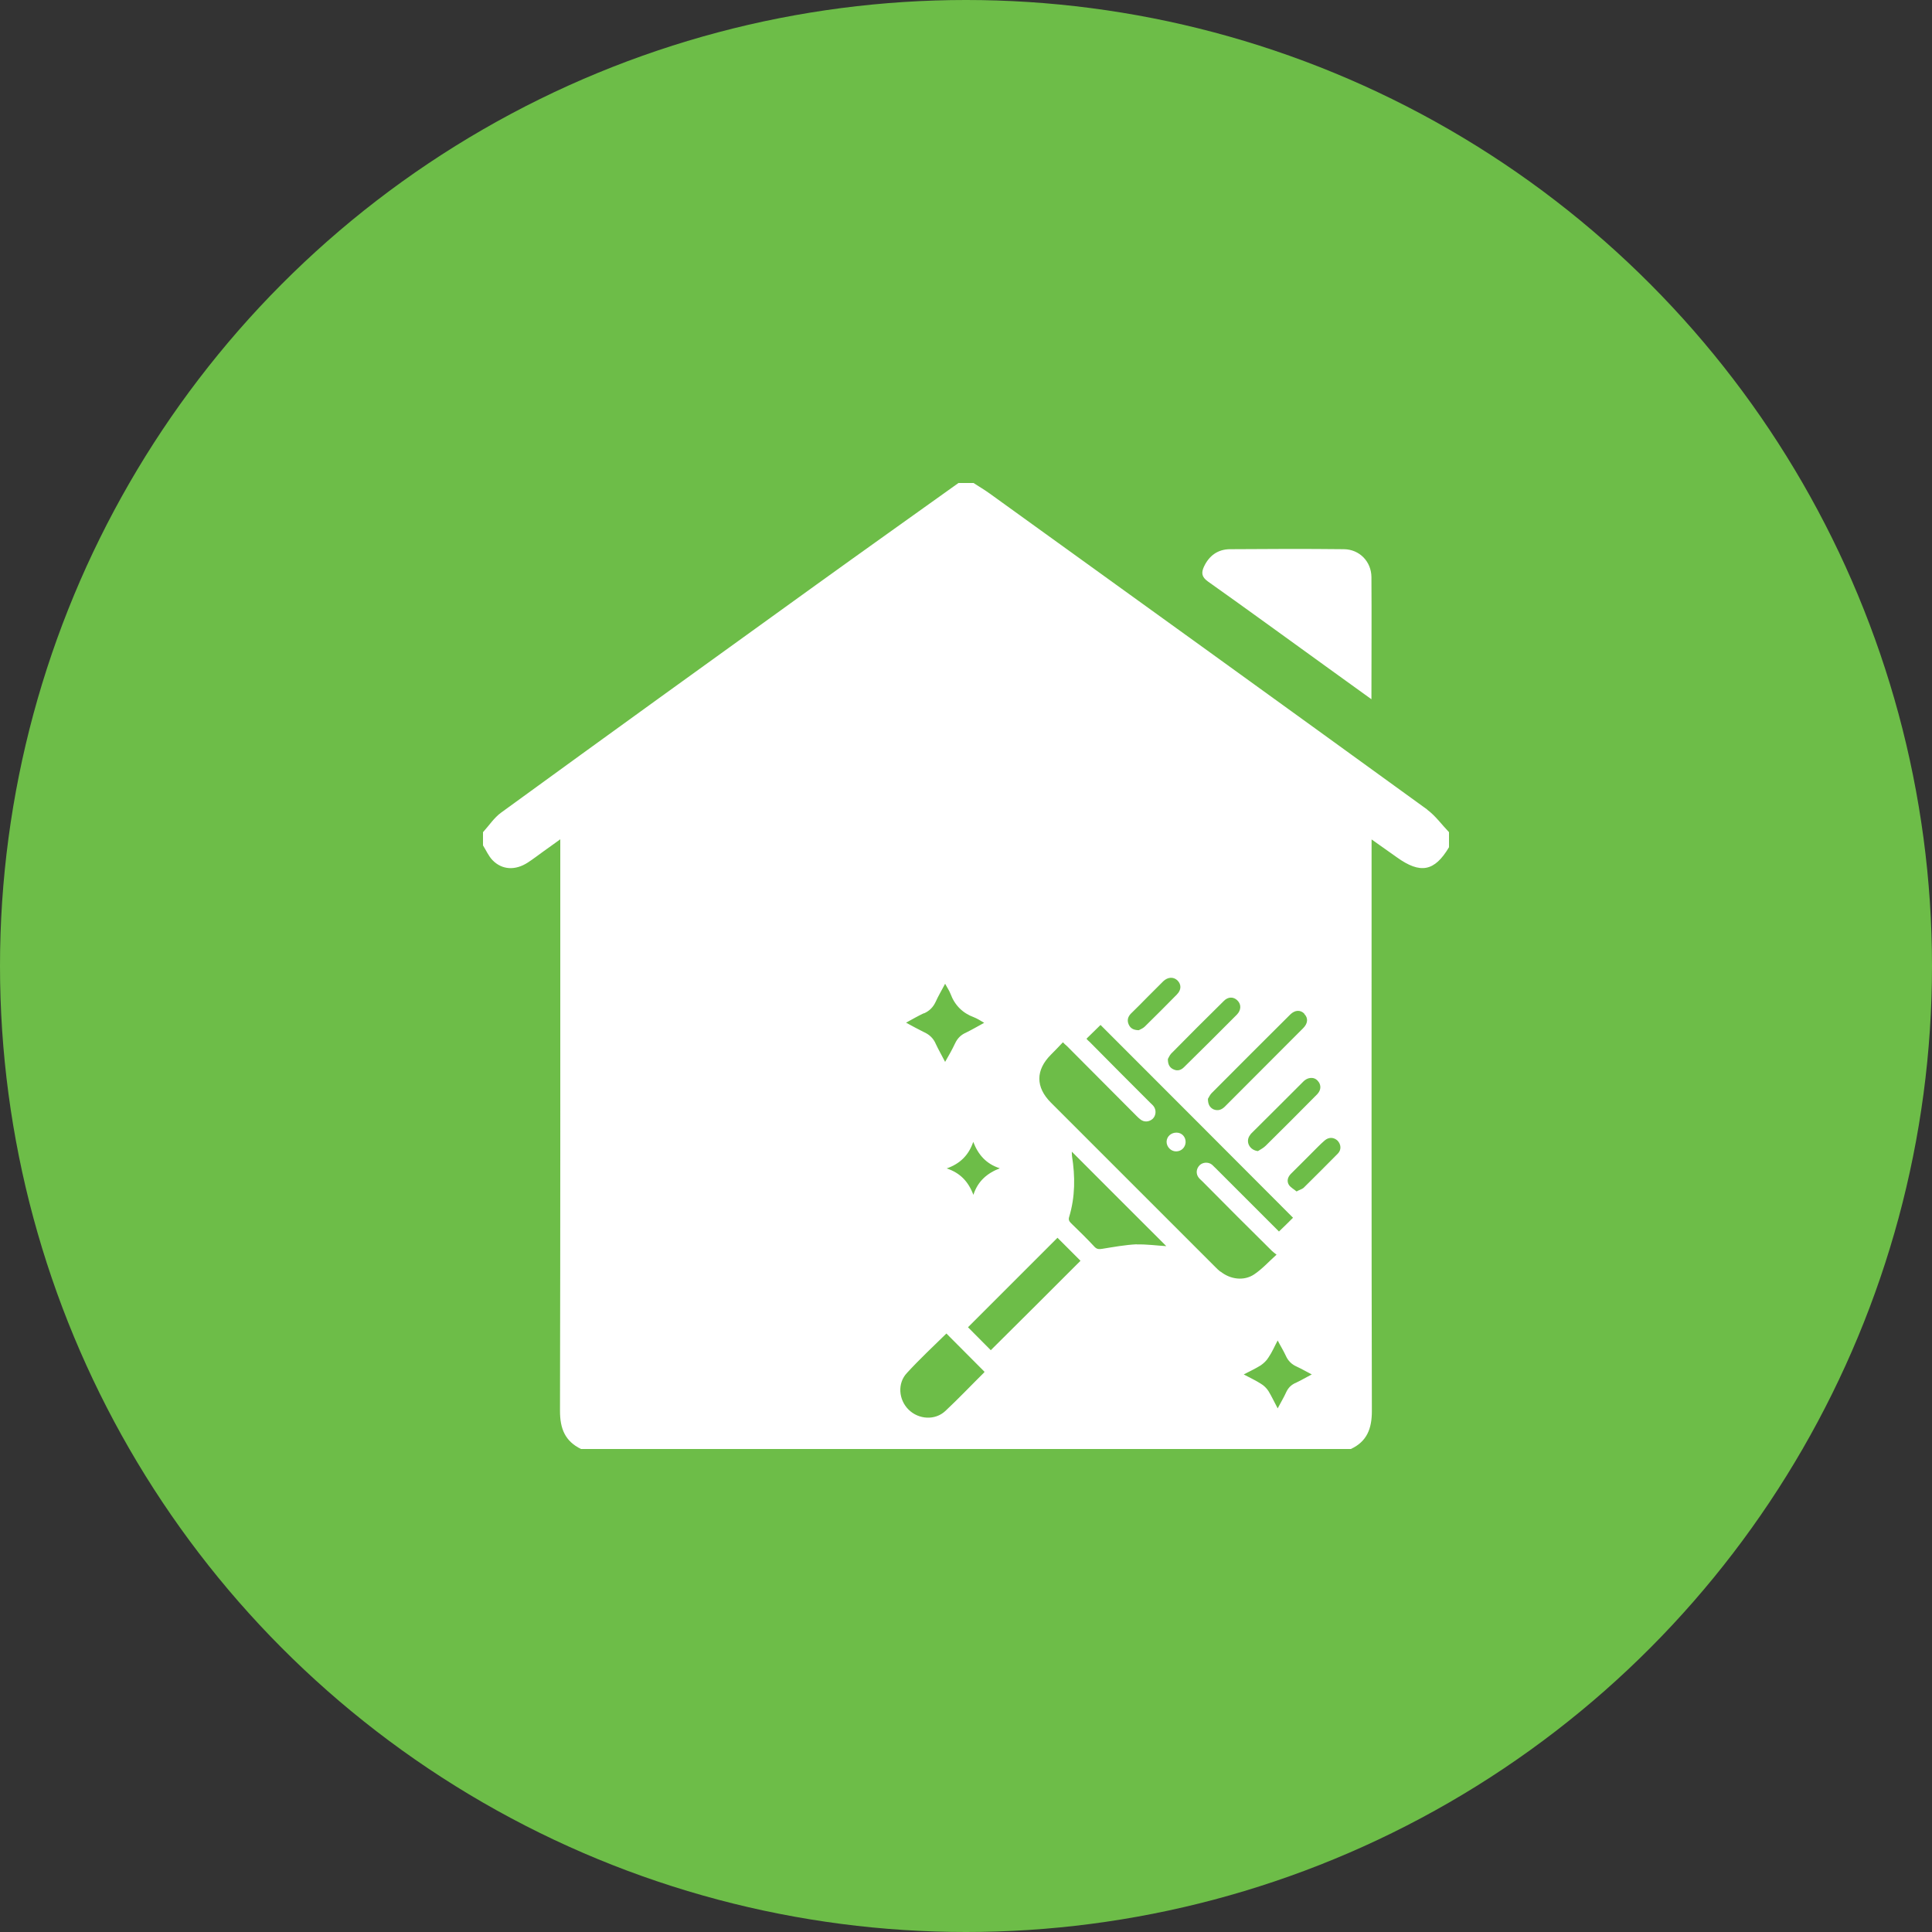 <?xml version="1.0" encoding="UTF-8"?>
<svg id="Layer_2" data-name="Layer 2" xmlns="http://www.w3.org/2000/svg" viewBox="0 0 136 136">
  <rect x="0" y="0" width="136" height="136" fill="#333333" stroke="none"/>
  <defs>
    <style>
      .cls-1 {
        fill: #fff;
      }

      .cls-2 {
        fill: #6dbd48;
      }
    </style>
  </defs>
  <g id="Layer_1-2" data-name="Layer 1">
    <g>
      <circle class="cls-2" cx="68" cy="68" r="68"/>
      <g>
        <path class="cls-1" d="M96.55,49.23c-1.09-.79-2.07-1.49-3.05-2.2-2.82-2.03-5.62-4.08-8.46-6.09-.45-.32-.49-.61-.29-1.05,.36-.77,.97-1.22,1.82-1.23,2.68-.02,5.36-.03,8.03,0,1.1,.01,1.93,.87,1.94,1.96,.02,2.81,0,5.62,0,8.6Z"/>
        <g>
          <path class="cls-1" d="M100.47,56.99c-10.25-7.43-20.52-14.84-30.79-22.24-.37-.27-.77-.5-1.15-.75h-1.06c-3.34,2.39-6.68,4.76-10.01,7.16-7.4,5.33-14.8,10.67-22.18,16.04-.5,.36-.85,.91-1.28,1.38v.93c.22,.35,.39,.75,.67,1.04,.67,.69,1.6,.74,2.48,.17,.37-.24,.72-.51,1.08-.77,.36-.26,.72-.51,1.21-.87v.84c0,13.14,.01,26.27-.02,39.4,0,1.24,.35,2.13,1.48,2.68h54.19c1.14-.53,1.48-1.44,1.48-2.67-.03-13.1-.02-26.2-.02-39.31v-.93c.65,.46,1.21,.85,1.78,1.26,1.66,1.19,2.65,1,3.67-.71v-1.06c-.51-.53-.95-1.15-1.53-1.58Zm-7.63,19.19c.14,.23,.14,.48-.01,.71-.06,.09-.13,.17-.22,.25-1.16,1.17-2.33,2.35-3.51,3.51-.16,.16-.36,.26-.55,.38-.54-.06-.86-.58-.62-1.03,.03-.06,.09-.13,.13-.19,1.25-1.23,2.48-2.48,3.72-3.71,.1-.09,.23-.17,.36-.2,.29-.07,.54,.03,.7,.29Zm-1.03-4.81c.29,.29,.26,.67-.07,1-1.83,1.84-3.67,3.68-5.51,5.52-.23,.23-.49,.33-.81,.2-.26-.13-.39-.35-.39-.74,.06-.09,.13-.26,.25-.39,1.84-1.86,3.7-3.7,5.54-5.54,.33-.33,.72-.35,1-.06Zm-4.7-.94c.28,.28,.26,.68-.04,.99-1.22,1.23-2.46,2.46-3.7,3.68-.22,.23-.48,.32-.78,.17-.25-.12-.38-.33-.38-.72,.04-.07,.12-.26,.23-.38,1.23-1.25,2.46-2.48,3.7-3.7,.3-.32,.7-.32,.97-.04Zm-7.52,.94c.41-.39,.8-.8,1.2-1.2l1.1-1.1c.32-.3,.71-.32,.99-.06,.29,.29,.29,.67-.04,1-.75,.77-1.51,1.52-2.26,2.26-.13,.13-.33,.2-.42,.25-.39-.01-.59-.14-.71-.41-.12-.28-.06-.52,.14-.74Zm-9.21,10.87c-.9,.35-1.55,.91-1.86,1.87-.35-.93-.93-1.55-1.88-1.86,.94-.33,1.55-.93,1.87-1.87,.35,.91,.91,1.55,1.87,1.86Zm-5.35-10.9c.39-.17,.65-.43,.83-.81,.19-.42,.42-.81,.67-1.28,.14,.26,.29,.48,.38,.71,.3,.81,.86,1.36,1.65,1.65,.23,.09,.45,.23,.72,.39-.46,.25-.87,.49-1.3,.7-.36,.16-.59,.41-.75,.75-.2,.42-.43,.84-.7,1.3-.23-.45-.46-.84-.65-1.25-.17-.41-.46-.68-.87-.86-.39-.19-.78-.41-1.23-.65,.45-.25,.86-.48,1.26-.67Zm4.26,25.26c-.91,.9-1.8,1.84-2.74,2.72-.72,.68-1.88,.61-2.59-.09-.71-.7-.8-1.86-.12-2.58,.88-.96,1.84-1.86,2.78-2.78,.9,.9,1.78,1.78,2.67,2.68,0,0,.01,.03,0,.04Zm.46-1.55c-.54-.54-1.09-1.09-1.61-1.62,2.09-2.09,4.2-4.2,6.3-6.3l1.62,1.62c-2.09,2.09-4.2,4.2-6.32,6.3Zm10.26-7.46c-.81,.04-1.62,.19-2.43,.32-.2,.03-.35,.04-.52-.13-.54-.58-1.1-1.13-1.67-1.68-.13-.13-.19-.25-.13-.43,.43-1.42,.43-2.86,.2-4.3-.01-.12-.01-.22-.01-.3,2.22,2.23,4.45,4.45,6.65,6.65-.68-.04-1.39-.14-2.09-.12Zm5.9,1.93c-.13-.1-.25-.22-.36-.33-3.86-3.86-7.71-7.71-11.57-11.57-1.09-1.09-1.09-2.29,0-3.38,.28-.28,.54-.55,.84-.87,.1,.1,.19,.19,.28,.26,1.64,1.65,3.28,3.29,4.91,4.93,.09,.09,.17,.17,.28,.25,.26,.2,.61,.17,.86-.06,.22-.22,.26-.59,.07-.86-.07-.1-.16-.17-.25-.26-1.42-1.42-2.84-2.84-4.26-4.28-.09-.07-.17-.16-.23-.23,.35-.33,.67-.67,.99-.97,4.51,4.52,9.04,9.04,13.55,13.57-.29,.29-.62,.62-.99,.97-1.46-1.46-2.97-2.97-4.46-4.46-.09-.09-.17-.17-.26-.25-.26-.2-.64-.17-.86,.04-.25,.25-.28,.61-.07,.88,.07,.09,.17,.17,.26,.26,1.62,1.64,3.26,3.28,4.9,4.9,.07,.07,.17,.14,.32,.26-.55,.49-1.01,1.01-1.58,1.39-.72,.48-1.68,.35-2.36-.2Zm5.26,7.84c-.29,.14-.48,.33-.62,.62-.17,.38-.39,.74-.61,1.16-.23-.43-.42-.84-.65-1.22-.13-.2-.32-.39-.54-.52-.36-.23-.77-.42-1.2-.65,.43-.22,.83-.41,1.2-.64,.2-.14,.41-.33,.54-.55,.25-.36,.42-.77,.65-1.2,.2,.39,.41,.72,.57,1.07,.16,.36,.41,.61,.77,.77,.35,.16,.67,.35,1.06,.55-.42,.22-.78,.43-1.16,.61Zm3.01-16.16c-.8,.81-1.61,1.62-2.42,2.42-.12,.1-.28,.13-.49,.25-.19-.16-.42-.28-.54-.46-.16-.26-.09-.54,.13-.77,.65-.64,1.29-1.29,1.93-1.93,.16-.15,.3-.3,.46-.43,.29-.25,.64-.23,.9,.01,.25,.26,.29,.64,.03,.91Z"/>
          <path class="cls-1" d="M82.83,79.73c-.38-.01-.7,.26-.71,.64,0,.36,.3,.68,.67,.68s.65-.28,.67-.64c.01-.38-.26-.67-.62-.68Z"/>
        </g>
      </g>
    </g>
  </g>
</svg>